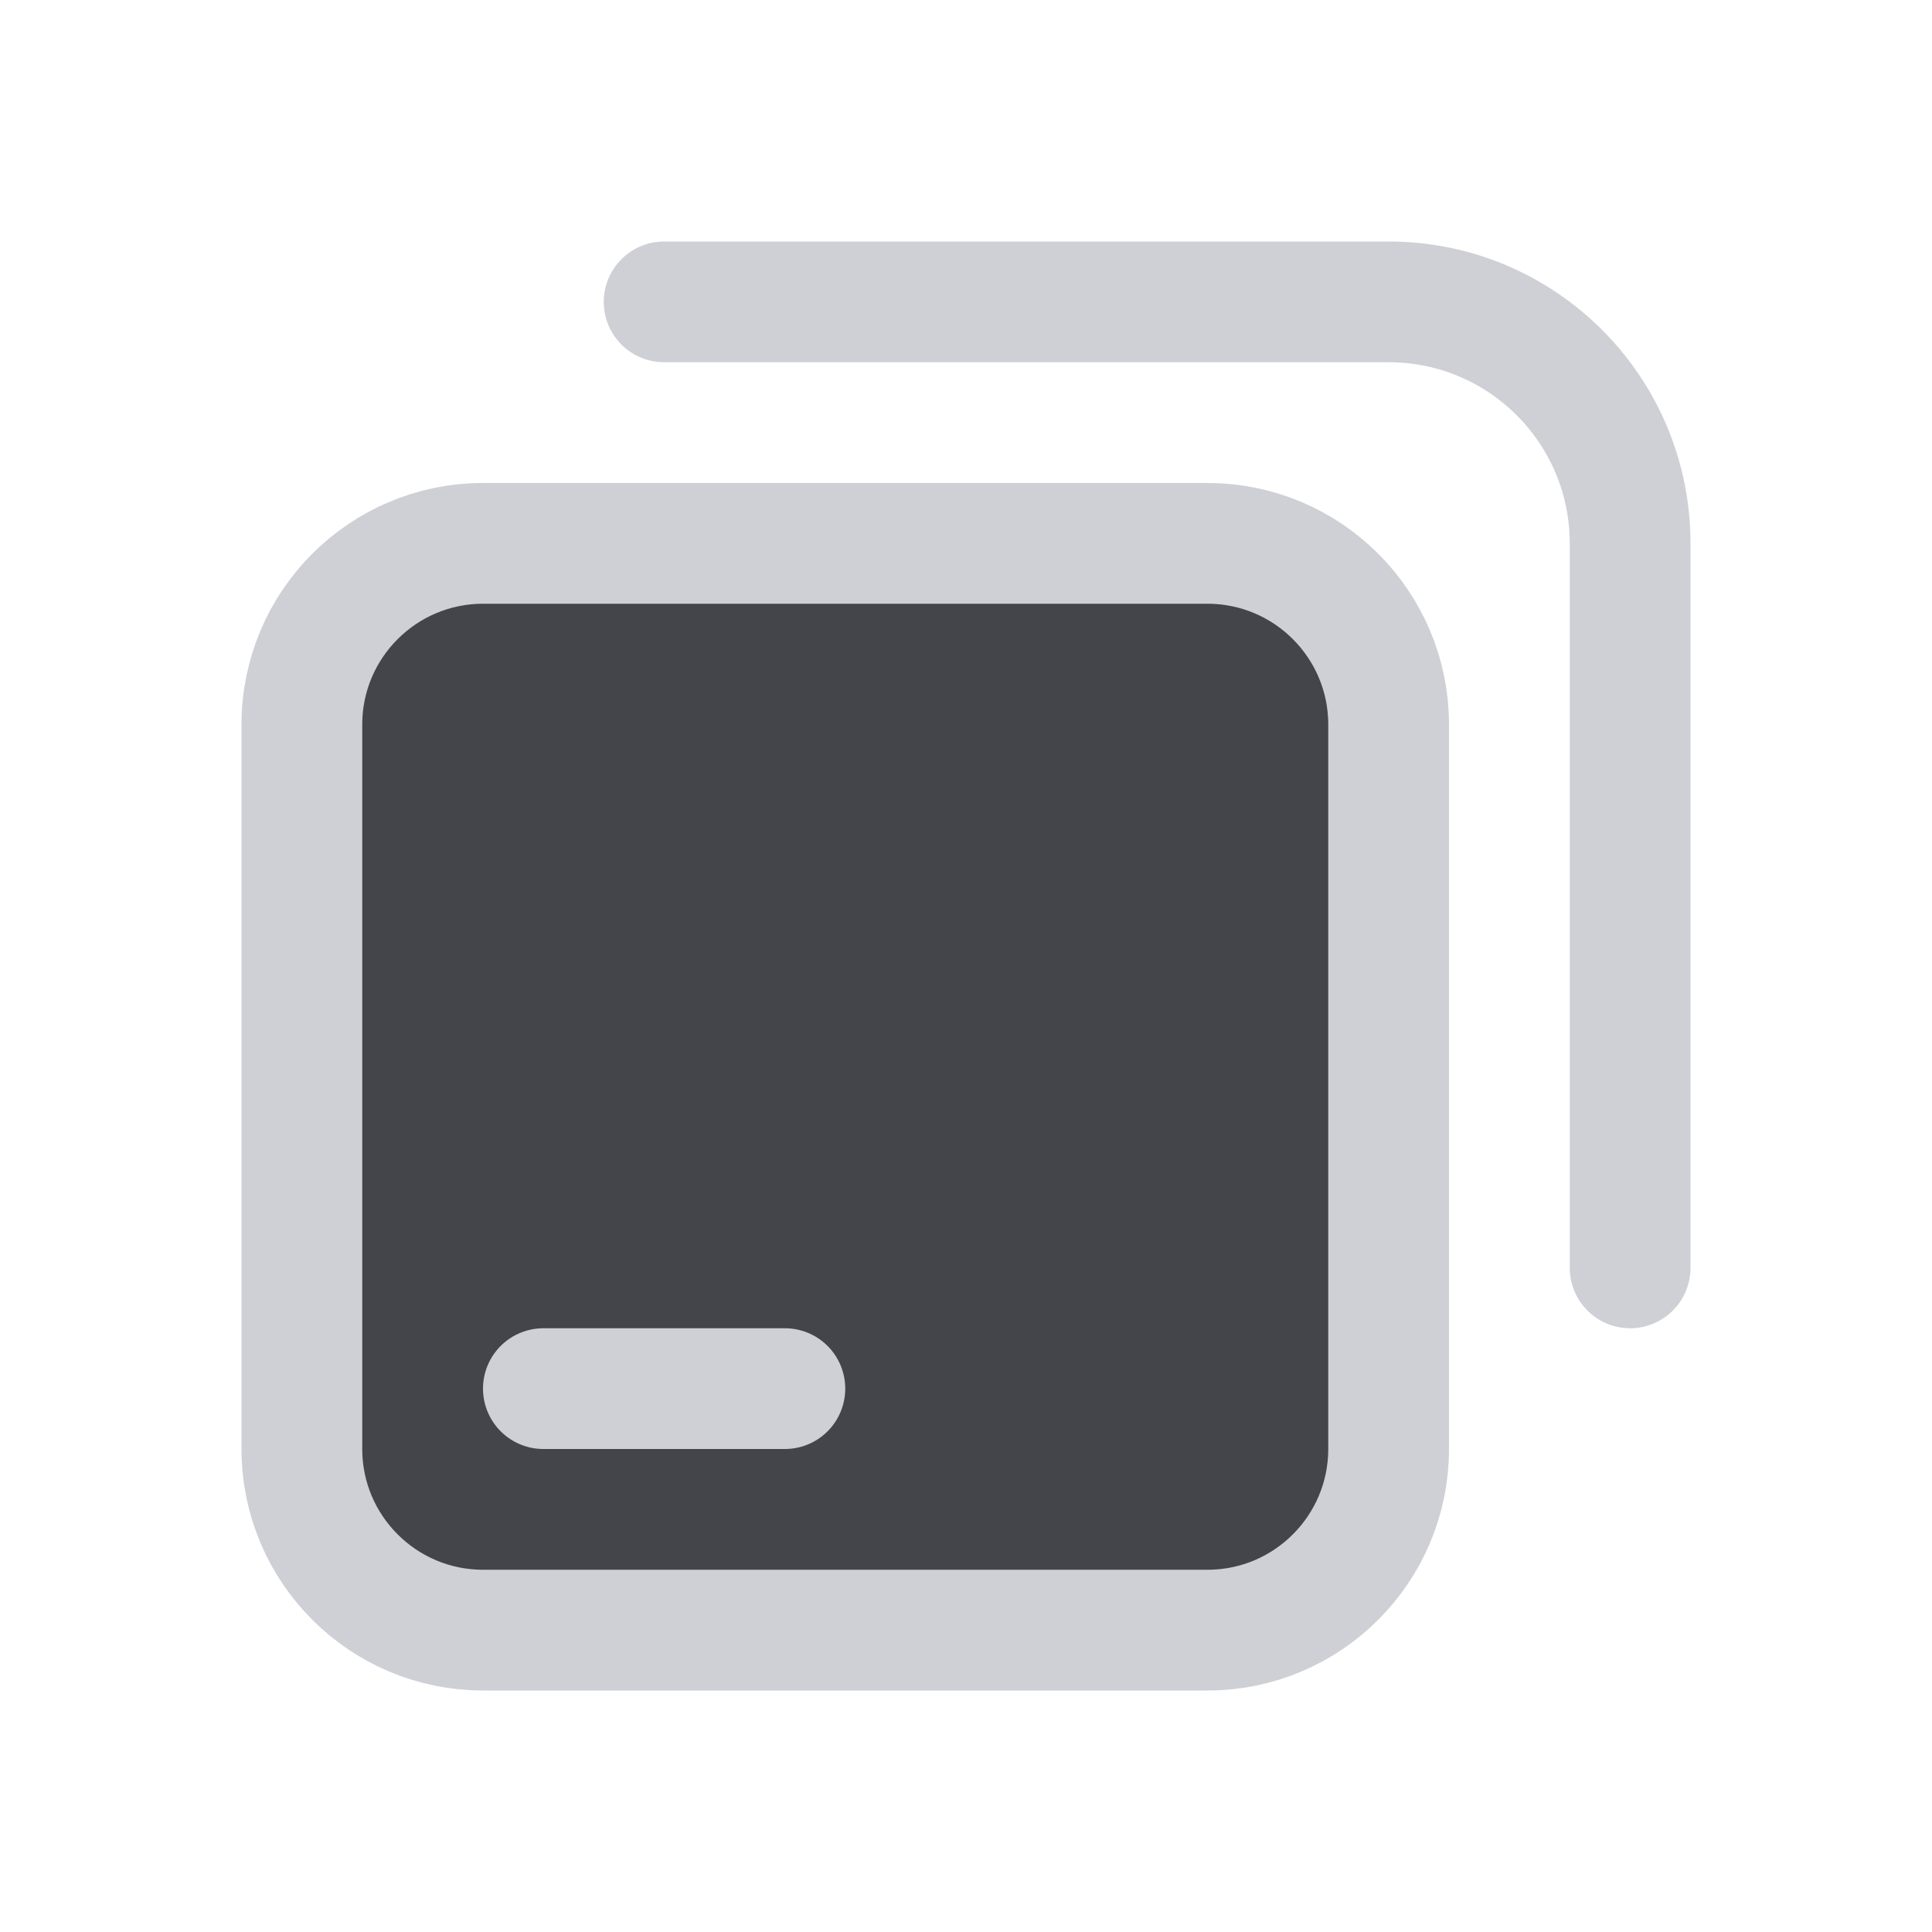 <svg width="16" height="16" viewBox="0 0 16 16" fill="none" xmlns="http://www.w3.org/2000/svg">
<path d="M2.5 12V6C2.5 5.172 3.172 4.5 4 4.5H10C10.828 4.5 11.5 5.172 11.5 6V12C11.5 12.828 10.828 13.5 10 13.5H4C3.172 13.5 2.5 12.828 2.5 12Z" fill="#43454A" stroke="#CED0D6"/>
<path d="M5.5 2.5H11.5C12.605 2.5 13.5 3.395 13.5 4.5V10.5" stroke="#CED0D6" stroke-linecap="round"/>
<path d="M4.5 11.5H6.5" stroke="#CED0D6" stroke-linecap="round"/>
</svg>
